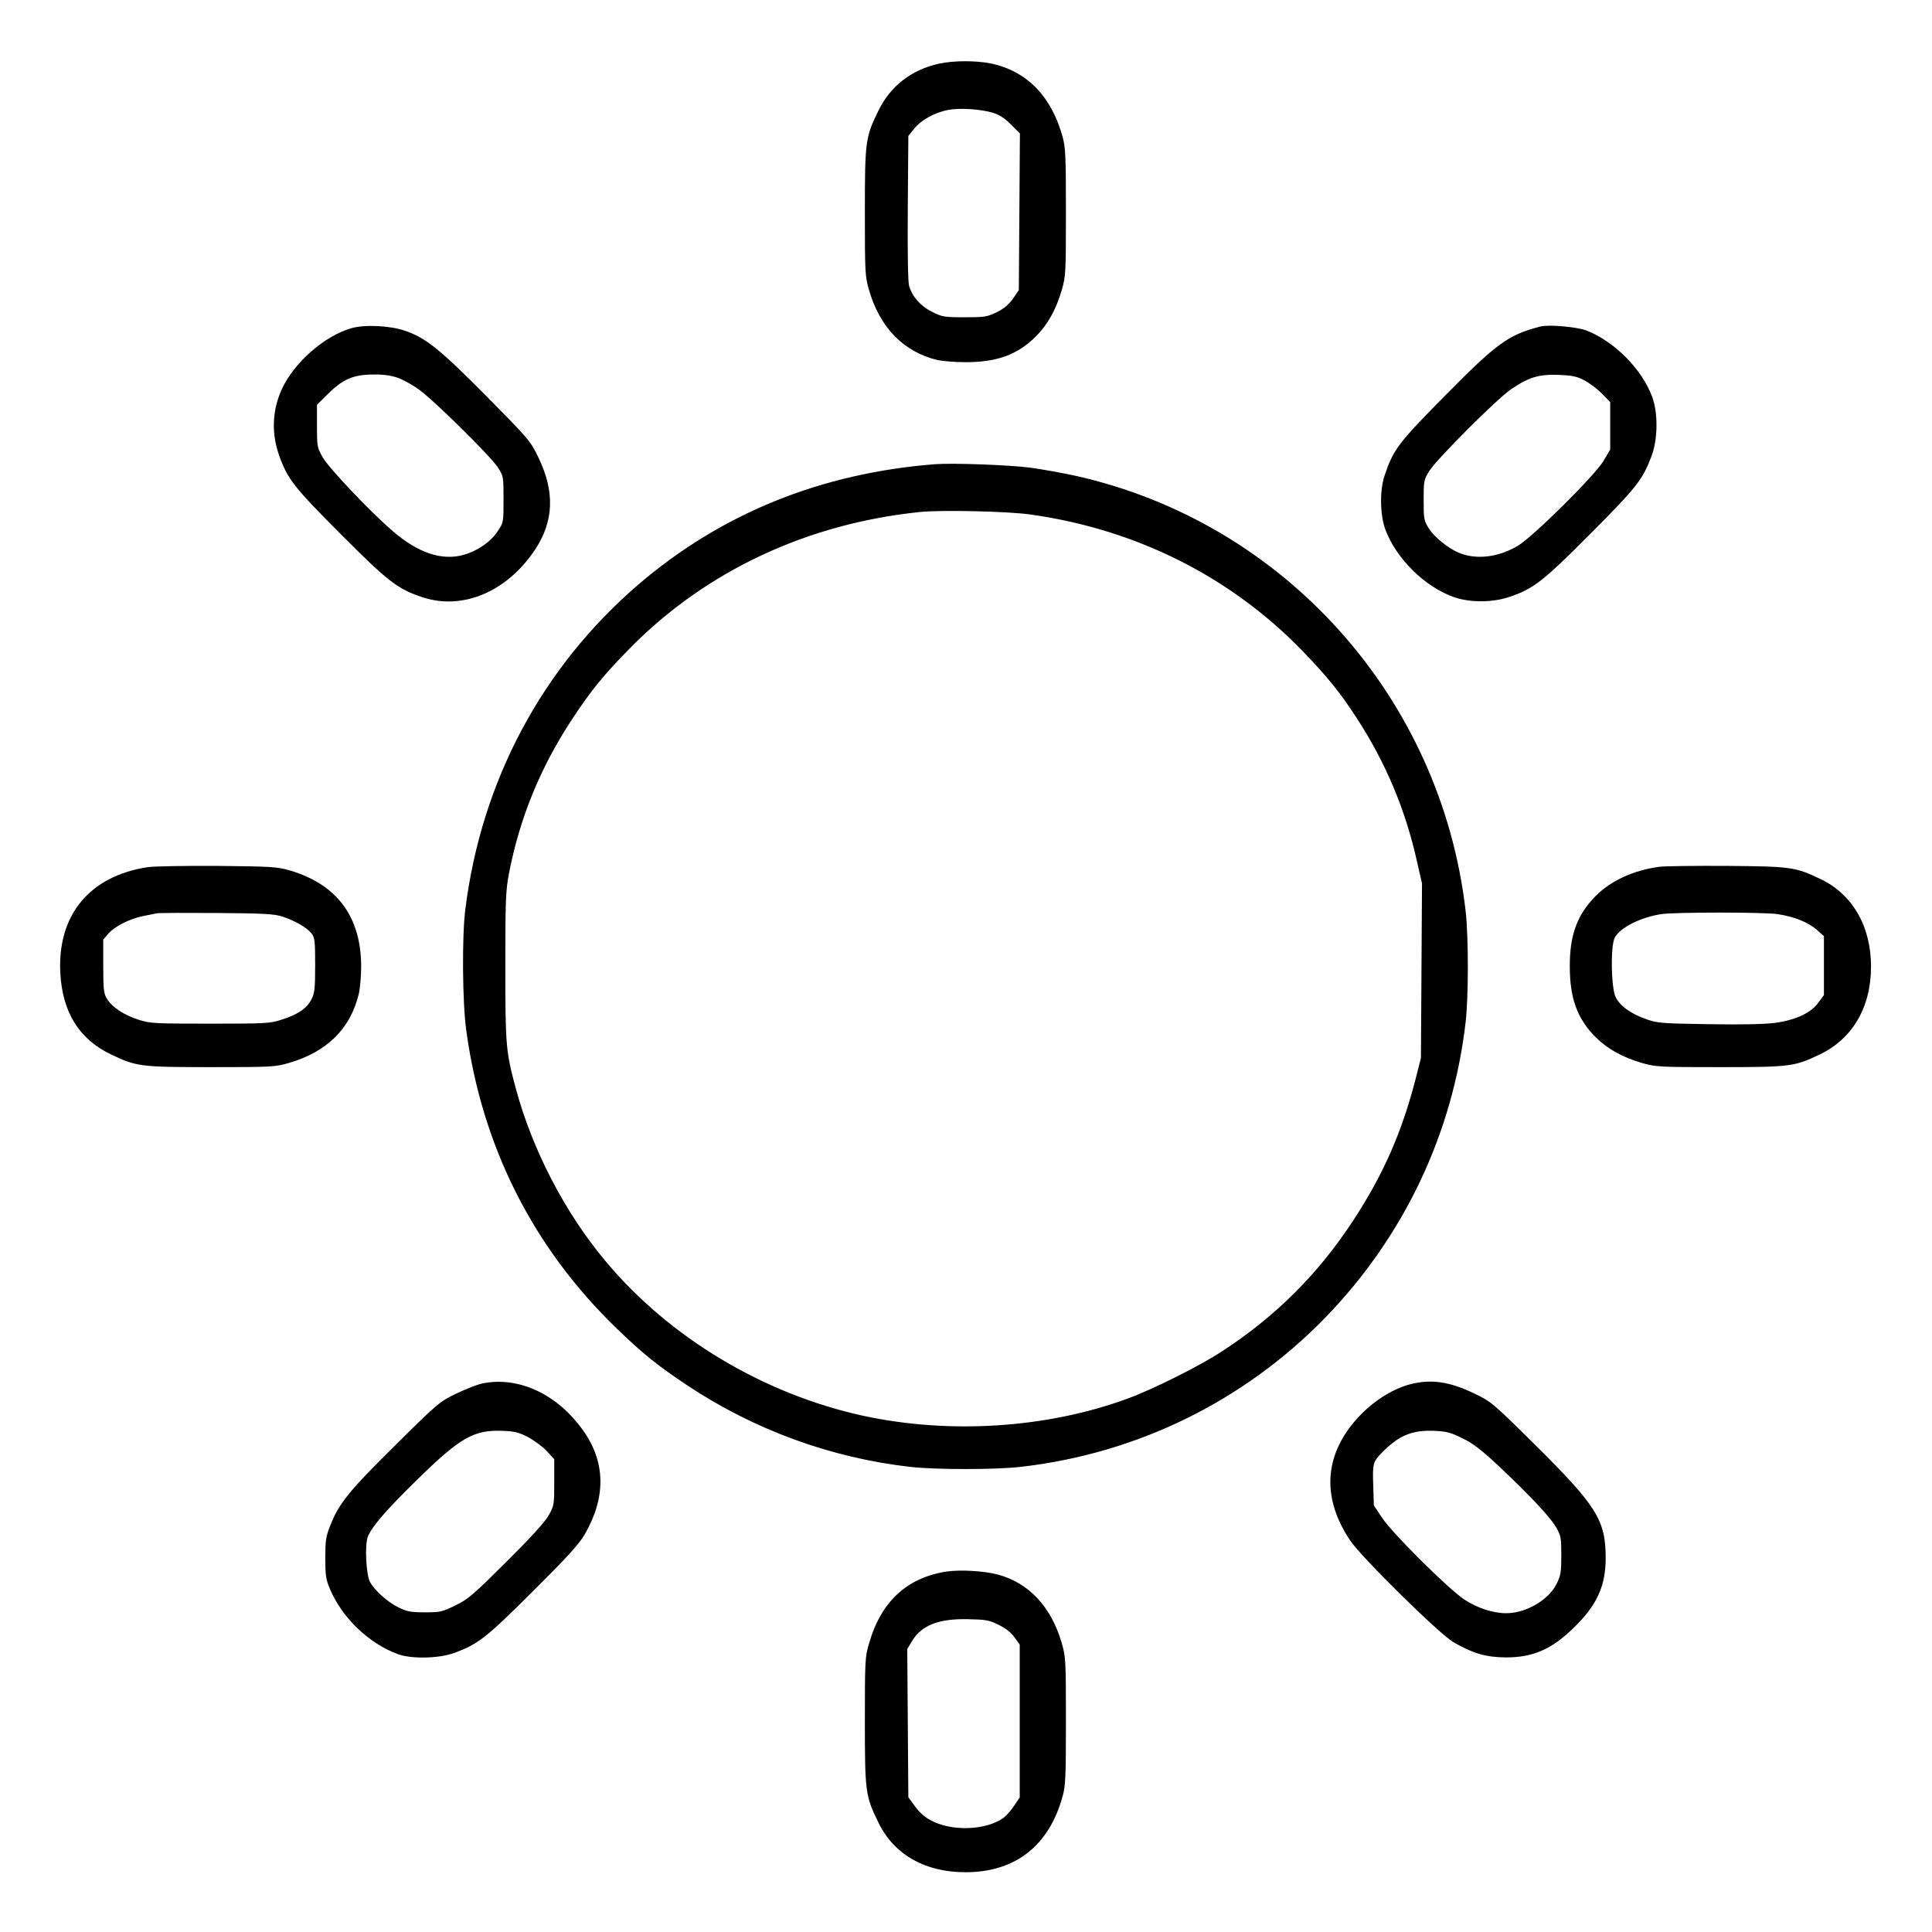 <?xml version="1.0" standalone="no"?>
<!DOCTYPE svg PUBLIC "-//W3C//DTD SVG 20010904//EN"
 "http://www.w3.org/TR/2001/REC-SVG-20010904/DTD/svg10.dtd">
<svg version="1.0" xmlns="http://www.w3.org/2000/svg"
 width="2048pt" height="2048pt" viewBox="0 0 2048 2048"
 preserveAspectRatio="xMidYMid meet">
<g transform="translate(0,2048) scale(0.192,-0.192)"
fill="#000000" stroke="none">
<path d="M5184 10315 c-151 -33 -268 -123 -334 -259 -72 -147 -75 -167 -75
-561 0 -336 1 -353 23 -430 60 -207 191 -341 377 -386 28 -6 97 -12 155 -12
175 0 288 41 390 143 65 66 110 146 142 255 22 77 23 94 23 430 0 304 -2 358
-18 415 -61 224 -197 364 -395 406 -83 17 -207 17 -288 -1z m295 -270 c39 -12
67 -30 103 -66 l49 -49 -3 -432 -3 -433 -32 -47 c-24 -33 -49 -55 -90 -75 -54
-26 -66 -28 -178 -28 -113 0 -123 2 -179 30 -64 32 -109 83 -127 144 -6 23 -9
176 -7 431 l3 396 33 41 c37 47 115 90 189 103 63 12 175 4 242 -15z M1941
8855 c-151 -43 -320 -192 -387 -341 -52 -117 -56 -244 -11 -367 46 -127 81
-171 337 -428 262 -263 315 -304 450 -349 223 -75 469 29 624 262 104 157 110
319 19 508 -45 93 -51 100 -287 339 -256 258 -333 321 -448 361 -83 29 -223
36 -297 15z m255 -274 c30 -11 83 -40 117 -65 85 -61 397 -370 436 -430 31
-49 31 -52 31 -177 0 -126 0 -127 -32 -175 -39 -59 -110 -108 -186 -130 -119
-35 -253 9 -392 129 -125 107 -353 348 -388 408 -31 55 -32 60 -32 174 l0 117
64 63 c80 79 139 104 249 104 52 1 95 -5 133 -18z M8505 8864 c-178 -46 -240
-91 -530 -385 -255 -258 -283 -295 -331 -439 -27 -80 -25 -216 4 -295 59 -162
221 -321 382 -376 88 -30 210 -29 300 1 136 45 188 86 450 349 255 256 289
299 338 429 35 92 37 238 4 327 -56 153 -209 307 -363 367 -53 20 -208 34
-254 22z m240 -296 c28 -14 72 -47 98 -73 l47 -48 0 -131 0 -131 -37 -63 c-47
-80 -392 -422 -475 -470 -107 -63 -229 -77 -324 -37 -59 25 -135 86 -165 134
-27 42 -29 51 -29 156 0 107 1 113 31 161 44 69 371 396 451 451 98 67 154 84
263 80 73 -3 100 -8 140 -29z M5165 8104 c-633 -49 -1184 -273 -1641 -665
-532 -457 -867 -1086 -955 -1794 -19 -148 -16 -513 5 -665 87 -644 371 -1205
833 -1650 143 -138 221 -201 389 -313 368 -244 790 -399 1229 -449 141 -16
469 -16 610 0 642 73 1232 362 1681 823 435 448 705 1017 776 1634 16 141 16
469 0 610 -135 1180 -1002 2148 -2155 2405 -73 16 -185 36 -251 45 -118 15
-425 26 -521 19z m525 -278 c583 -82 1102 -342 1500 -752 138 -143 207 -228
300 -371 160 -246 270 -506 334 -796 l27 -118 -3 -482 -3 -482 -28 -110 c-77
-300 -180 -534 -346 -787 -194 -296 -426 -527 -721 -720 -124 -82 -385 -212
-524 -263 -447 -164 -982 -198 -1460 -95 -550 120 -1070 431 -1422 853 -226
269 -406 618 -497 957 -54 202 -57 232 -57 671 0 369 2 418 20 513 59 306 173
585 348 851 103 157 175 246 324 397 418 423 975 684 1598 748 118 12 484 4
610 -14z M815 5879 c-321 -49 -499 -265 -482 -585 12 -218 105 -366 282 -450
139 -66 162 -69 550 -69 336 0 353 1 430 23 210 61 340 189 386 382 7 30 13
98 13 150 0 275 -133 454 -394 531 -70 20 -98 22 -400 25 -179 1 -352 -2 -385
-7z m745 -273 c69 -23 134 -60 160 -93 18 -23 20 -41 20 -175 0 -129 -3 -154
-20 -188 -25 -50 -76 -85 -165 -113 -66 -21 -87 -22 -395 -22 -308 0 -329 1
-396 22 -80 26 -146 69 -174 116 -17 28 -20 51 -20 179 l0 147 29 34 c36 40
117 81 191 96 30 6 64 13 75 15 11 3 160 3 330 2 264 -2 318 -5 365 -20z
M9160 5881 c-143 -20 -265 -76 -350 -161 -102 -103 -144 -215 -143 -390 0
-175 41 -288 143 -390 66 -65 146 -110 255 -142 77 -22 94 -23 430 -23 388 0
411 3 550 69 182 86 285 261 285 486 0 224 -103 401 -282 485 -138 65 -159 68
-513 71 -176 1 -345 -1 -375 -5z m652 -261 c92 -13 173 -46 219 -87 l39 -35 0
-163 0 -162 -31 -42 c-40 -56 -123 -95 -234 -111 -57 -8 -180 -11 -367 -8
-262 4 -288 6 -347 27 -89 31 -149 75 -172 125 -24 54 -28 280 -4 325 28 56
144 114 259 131 76 11 561 11 638 0z M2665 3029 c-27 -5 -93 -31 -145 -56 -93
-45 -101 -51 -339 -287 -256 -253 -310 -320 -358 -443 -24 -59 -27 -83 -27
-178 0 -96 3 -118 26 -172 67 -159 216 -301 375 -359 77 -28 230 -24 315 8
130 49 173 83 429 338 193 192 255 260 287 315 118 204 116 397 -7 572 -142
201 -355 302 -556 262z m253 -298 c34 -19 80 -53 102 -77 l40 -44 0 -127 c0
-124 -1 -130 -31 -183 -21 -37 -99 -123 -233 -256 -182 -181 -209 -205 -280
-240 -75 -37 -85 -39 -170 -39 -79 0 -98 4 -146 27 -61 30 -133 95 -158 142
-21 42 -29 204 -11 249 22 55 100 146 275 317 236 231 310 273 469 267 68 -3
89 -8 143 -36z M7793 3026 c-114 -28 -237 -111 -326 -221 -158 -197 -163 -419
-13 -643 60 -91 491 -515 569 -561 108 -63 180 -84 292 -85 150 0 254 46 375
165 128 125 175 230 175 384 0 208 -50 288 -386 621 -239 237 -246 242 -339
287 -135 65 -235 80 -347 53z m281 -300 c58 -28 105 -64 199 -152 173 -163
284 -281 318 -339 27 -47 29 -57 29 -156 0 -93 -3 -111 -26 -157 -44 -89 -169
-162 -278 -162 -73 0 -161 29 -232 76 -86 57 -396 364 -452 449 l-47 70 -3
103 c-5 127 -2 137 45 186 95 97 168 128 290 123 70 -3 92 -9 157 -41z M5225
1990 c-218 -34 -361 -166 -427 -397 -22 -74 -23 -94 -23 -428 0 -394 3 -414
75 -561 86 -177 257 -274 480 -274 276 0 462 146 537 420 16 57 18 111 18 415
0 336 -1 353 -23 430 -58 201 -183 334 -355 379 -76 20 -207 27 -282 16z m288
-294 c38 -18 69 -42 88 -69 l29 -40 0 -422 0 -422 -31 -46 c-17 -26 -44 -56
-59 -67 -99 -70 -288 -76 -404 -12 -31 17 -64 46 -85 77 l-36 49 -3 409 -3
409 25 42 c52 89 148 127 311 123 98 -2 116 -5 168 -31z"/>
</g>
</svg>
